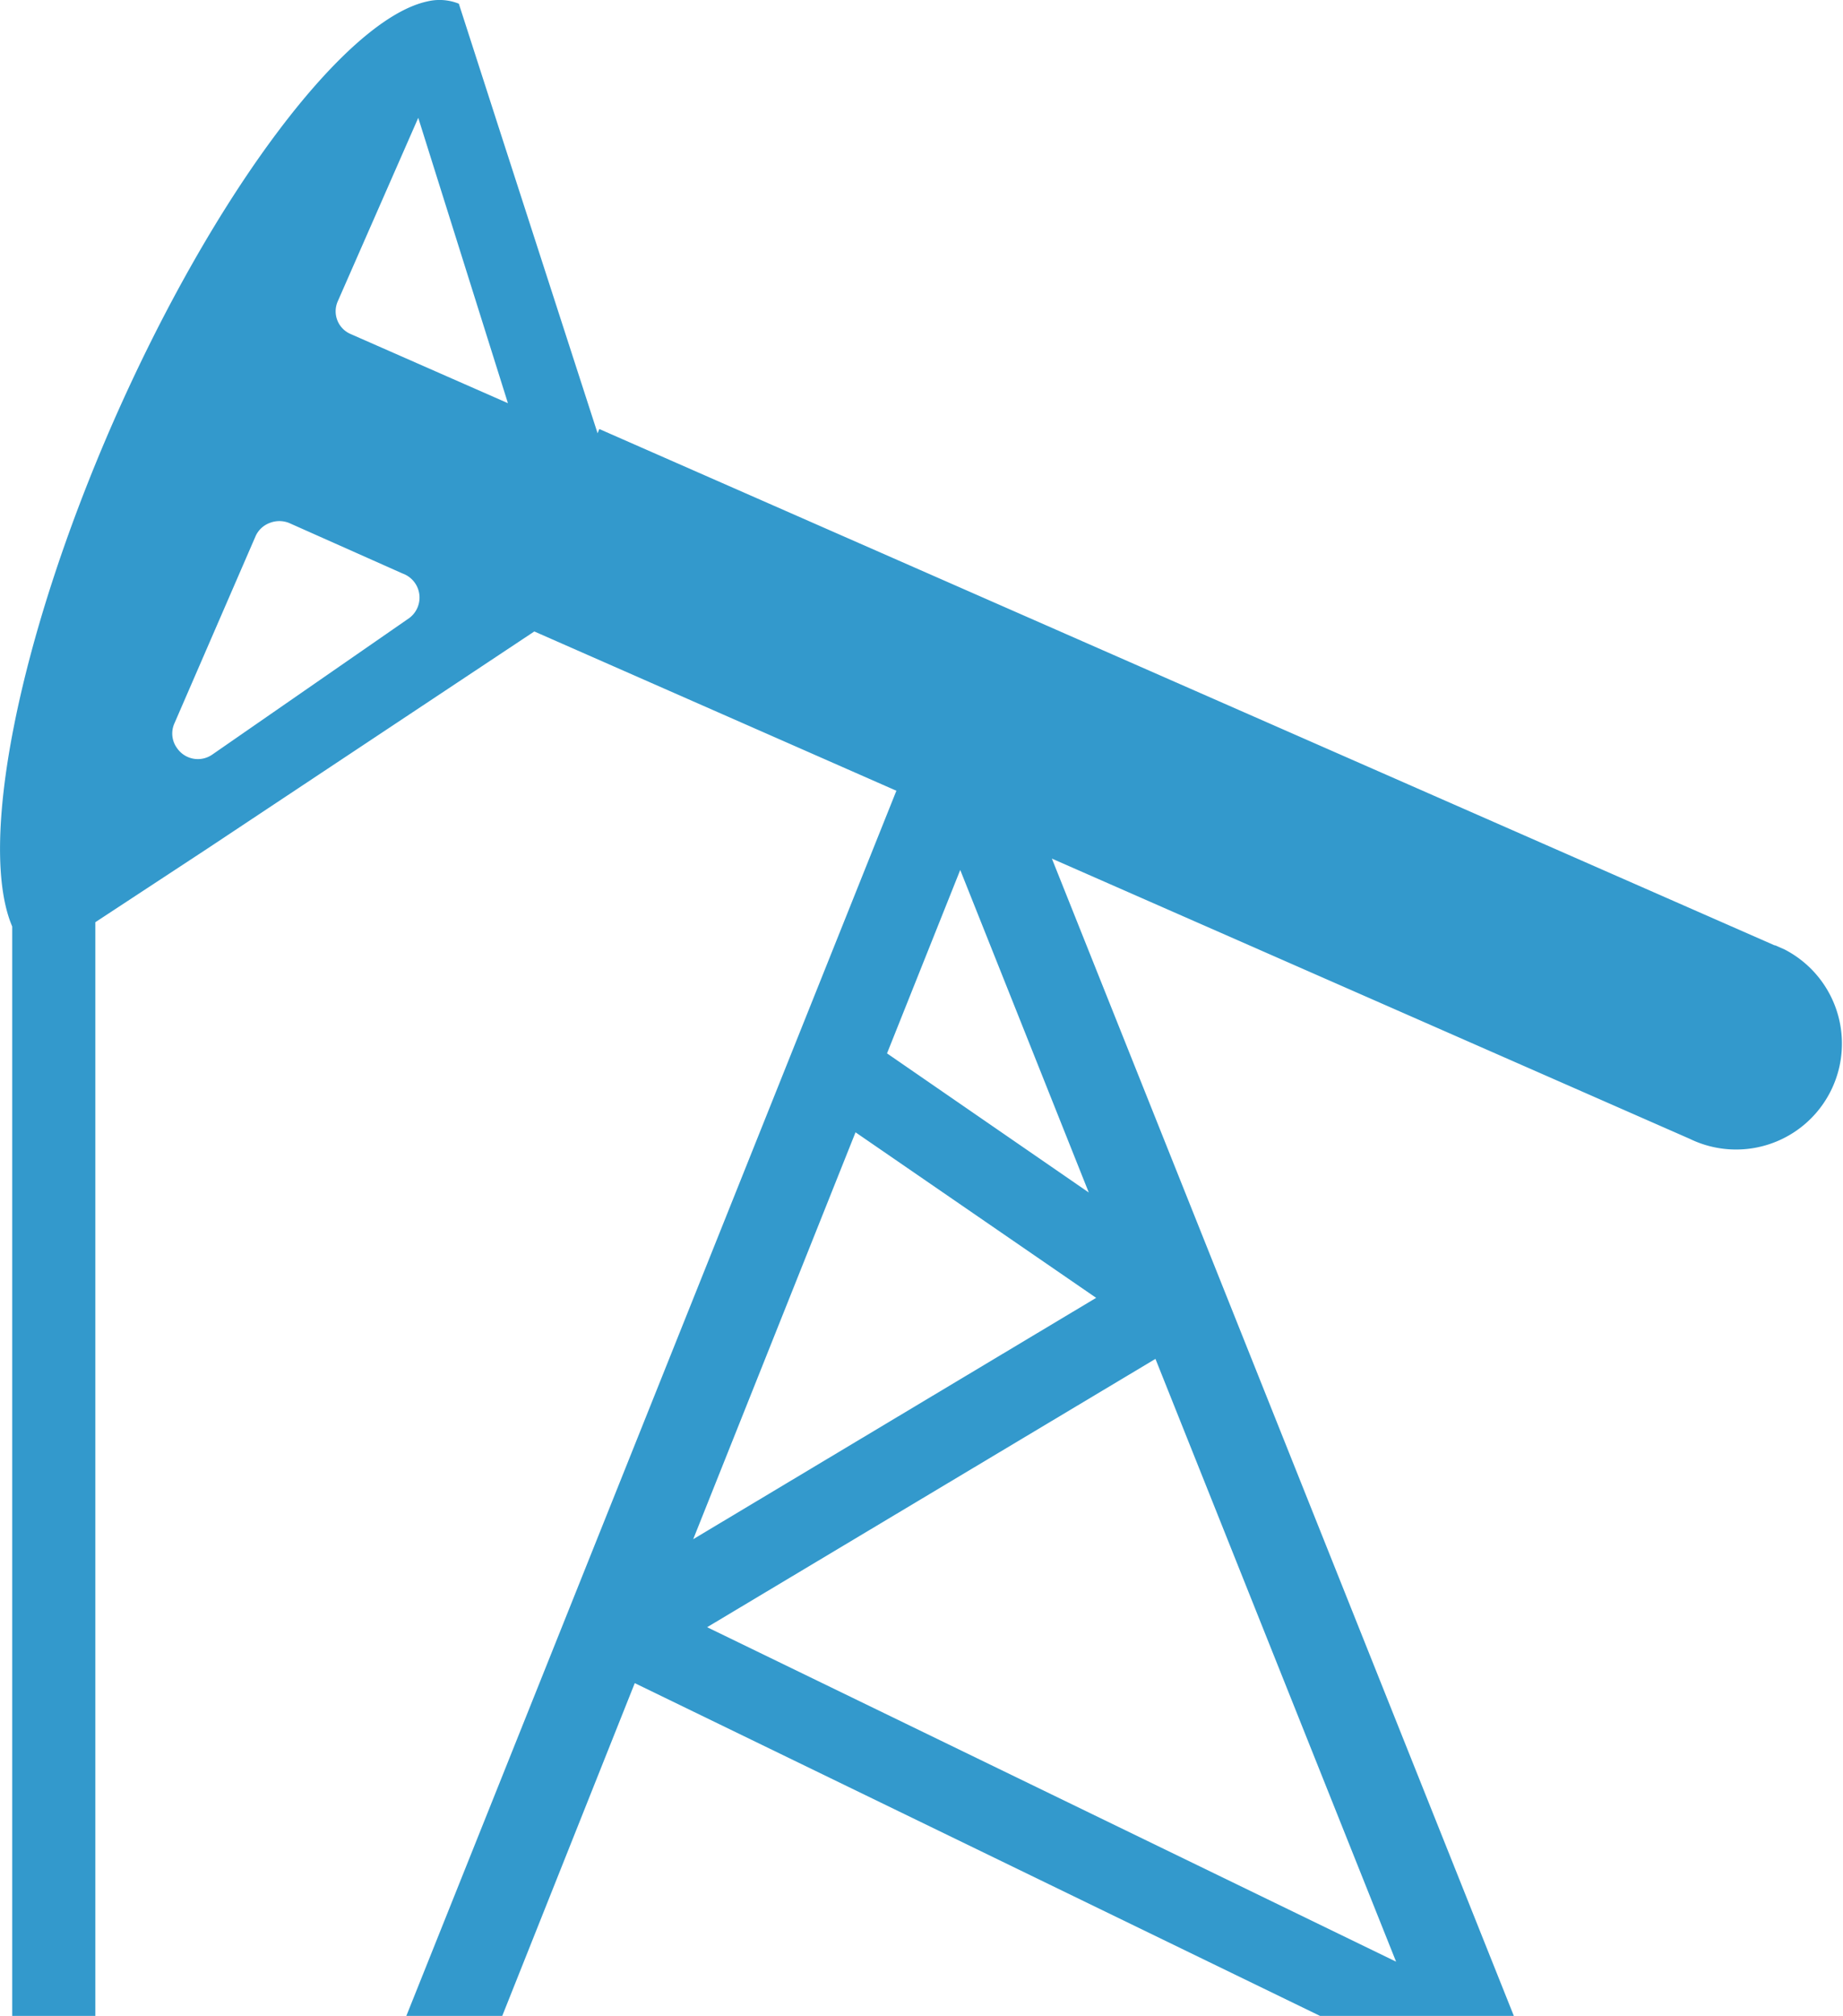 <svg xmlns="http://www.w3.org/2000/svg" viewBox="0 0 64.95 71"><defs><style>.cls-1{fill:#39c;}</style></defs><title>Ресурс 1</title><g id="Слой_2" data-name="Слой 2"><g id="Слой_1-2" data-name="Слой 1"><g id="Слой_2-2" data-name="Слой 2"><g id="Layer_1" data-name="Layer 1"><path class="cls-1" d="M62.55,33.3,21.12,15.11l-.06.15L17.56,4.44,16.17.13A1.83,1.83,0,0,0,15.06.05C12.19.67,7.57,6.73,4,14.84.59,22.62-.77,29.82.43,32.63V71H3.36V32.48L7.29,29.9l11.54-7.66,12.76,5.61L14.32,71H17.7l4.67-11.72L46.52,71h6.83L37.07,30.24l22.48,9.87a3.73,3.73,0,0,0,3.34-6.67l-.34-.15ZM14.42,21.77l-6.93,4.8a.89.89,0,0,1-1.25-.22.87.87,0,0,1-.09-.88L9,18.9a.88.88,0,0,1,.5-.48h0a.92.92,0,0,1,.69,0l4,1.78a.9.9,0,0,1,.23,1.57Zm-2.05-10a.87.87,0,0,1-.47-1.15v0l2.84-6.47L17.9,14.2ZM49.2,69.09,24.92,57.31l15.8-9.45ZM24.43,54.21l5.72-14.33,8.48,5.83ZM38.37,42l-7.11-4.9,2.58-6.46Z"/></g></g></g></g></svg>